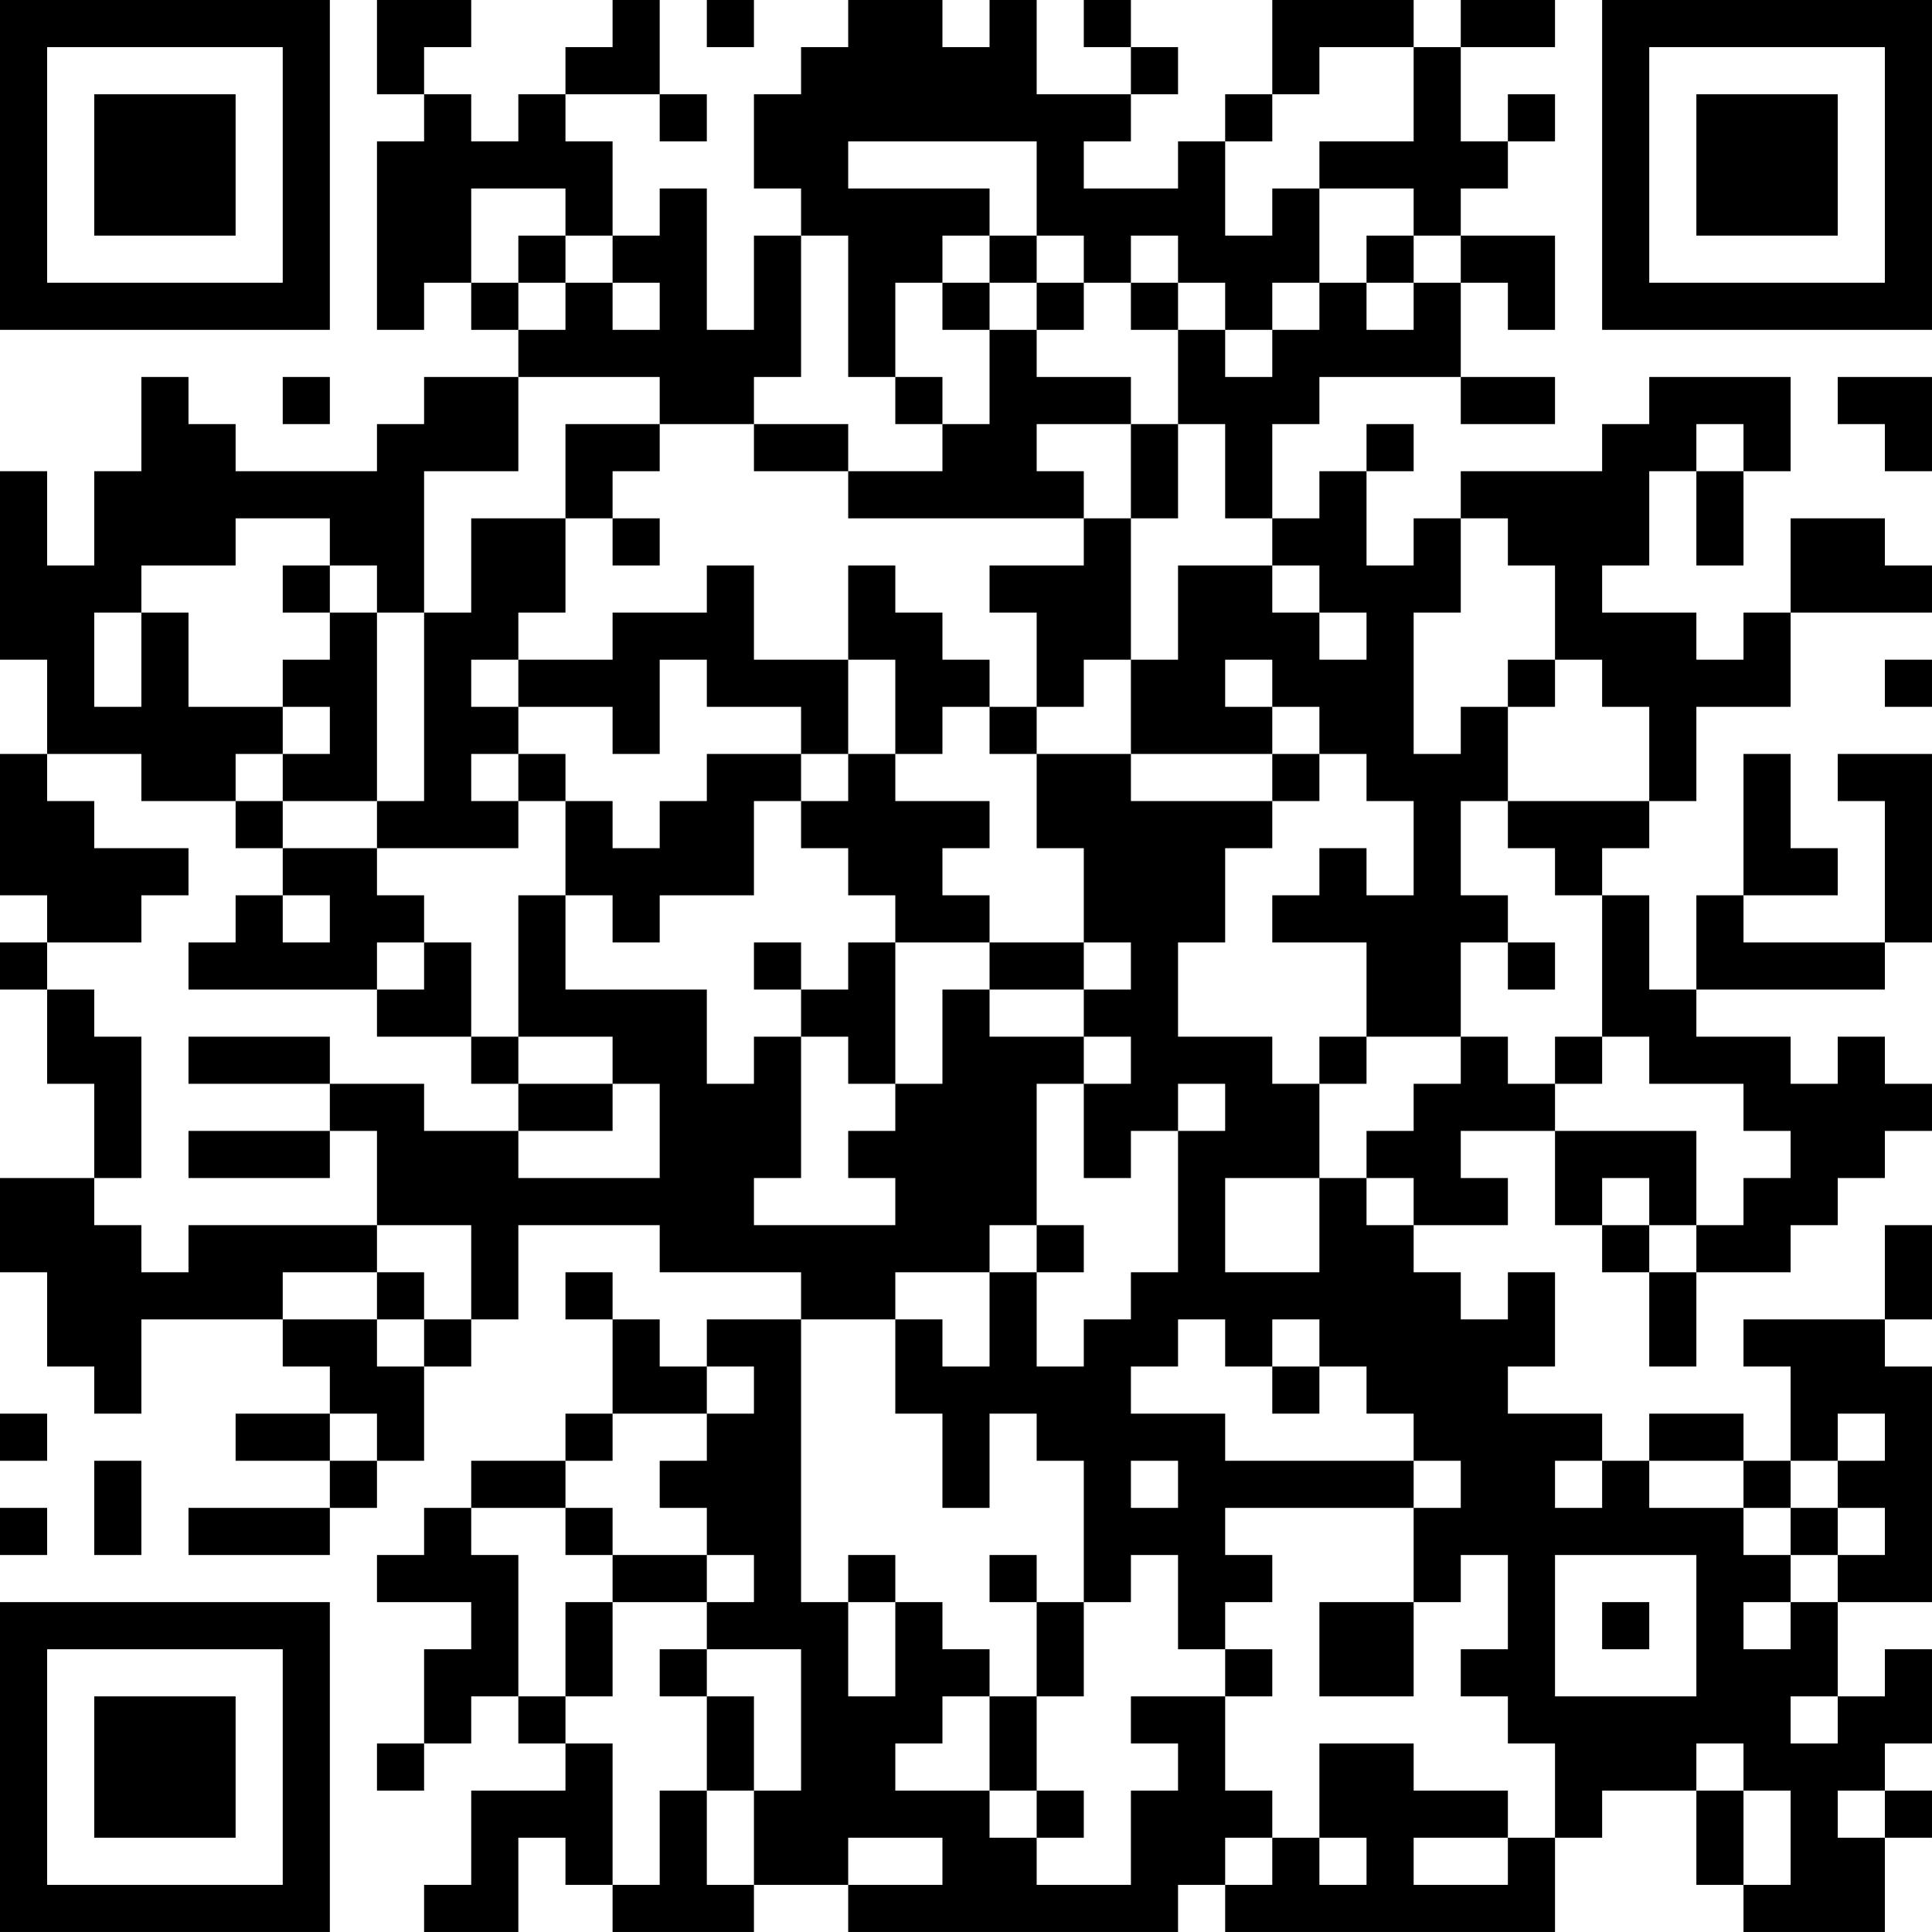 <?xml version="1.0" encoding="UTF-8"?>
<svg xmlns="http://www.w3.org/2000/svg" version="1.1" width="200" height="200" viewBox="0 0 200 200"><rect x="0" y="0" width="200" height="200" fill="#ffffff"/><g transform="scale(4.878)"><g transform="translate(0,0)"><path fill-rule="evenodd" d="M8 0L8 2L9 2L9 3L8 3L8 7L9 7L9 6L10 6L10 7L11 7L11 8L9 8L9 9L8 9L8 10L5 10L5 9L4 9L4 8L3 8L3 10L2 10L2 12L1 12L1 10L0 10L0 14L1 14L1 16L0 16L0 19L1 19L1 20L0 20L0 21L1 21L1 23L2 23L2 25L0 25L0 27L1 27L1 29L2 29L2 30L3 30L3 28L6 28L6 29L7 29L7 30L5 30L5 31L7 31L7 32L4 32L4 33L7 33L7 32L8 32L8 31L9 31L9 29L10 29L10 28L11 28L11 26L14 26L14 27L17 27L17 28L15 28L15 29L14 29L14 28L13 28L13 27L12 27L12 28L13 28L13 30L12 30L12 31L10 31L10 32L9 32L9 33L8 33L8 34L10 34L10 35L9 35L9 37L8 37L8 38L9 38L9 37L10 37L10 36L11 36L11 37L12 37L12 38L10 38L10 40L9 40L9 41L11 41L11 39L12 39L12 40L13 40L13 41L16 41L16 40L18 40L18 41L25 41L25 40L26 40L26 41L33 41L33 39L34 39L34 38L36 38L36 40L37 40L37 41L40 41L40 39L41 39L41 38L40 38L40 37L41 37L41 35L40 35L40 36L39 36L39 34L41 34L41 29L40 29L40 28L41 28L41 26L40 26L40 28L37 28L37 29L38 29L38 31L37 31L37 30L35 30L35 31L34 31L34 30L32 30L32 29L33 29L33 27L32 27L32 28L31 28L31 27L30 27L30 26L32 26L32 25L31 25L31 24L33 24L33 26L34 26L34 27L35 27L35 29L36 29L36 27L38 27L38 26L39 26L39 25L40 25L40 24L41 24L41 23L40 23L40 22L39 22L39 23L38 23L38 22L36 22L36 21L40 21L40 20L41 20L41 16L39 16L39 17L40 17L40 20L37 20L37 19L39 19L39 18L38 18L38 16L37 16L37 19L36 19L36 21L35 21L35 19L34 19L34 18L35 18L35 17L36 17L36 15L38 15L38 13L41 13L41 12L40 12L40 11L38 11L38 13L37 13L37 14L36 14L36 13L34 13L34 12L35 12L35 10L36 10L36 12L37 12L37 10L38 10L38 8L35 8L35 9L34 9L34 10L31 10L31 11L30 11L30 12L29 12L29 10L30 10L30 9L29 9L29 10L28 10L28 11L27 11L27 9L28 9L28 8L31 8L31 9L33 9L33 8L31 8L31 6L32 6L32 7L33 7L33 5L31 5L31 4L32 4L32 3L33 3L33 2L32 2L32 3L31 3L31 1L33 1L33 0L31 0L31 1L30 1L30 0L27 0L27 2L26 2L26 3L25 3L25 4L23 4L23 3L24 3L24 2L25 2L25 1L24 1L24 0L23 0L23 1L24 1L24 2L22 2L22 0L21 0L21 1L20 1L20 0L18 0L18 1L17 1L17 2L16 2L16 4L17 4L17 5L16 5L16 7L15 7L15 4L14 4L14 5L13 5L13 3L12 3L12 2L14 2L14 3L15 3L15 2L14 2L14 0L13 0L13 1L12 1L12 2L11 2L11 3L10 3L10 2L9 2L9 1L10 1L10 0ZM15 0L15 1L16 1L16 0ZM28 1L28 2L27 2L27 3L26 3L26 5L27 5L27 4L28 4L28 6L27 6L27 7L26 7L26 6L25 6L25 5L24 5L24 6L23 6L23 5L22 5L22 3L18 3L18 4L21 4L21 5L20 5L20 6L19 6L19 8L18 8L18 5L17 5L17 8L16 8L16 9L14 9L14 8L11 8L11 10L9 10L9 13L8 13L8 12L7 12L7 11L5 11L5 12L3 12L3 13L2 13L2 15L3 15L3 13L4 13L4 15L6 15L6 16L5 16L5 17L3 17L3 16L1 16L1 17L2 17L2 18L4 18L4 19L3 19L3 20L1 20L1 21L2 21L2 22L3 22L3 25L2 25L2 26L3 26L3 27L4 27L4 26L8 26L8 27L6 27L6 28L8 28L8 29L9 29L9 28L10 28L10 26L8 26L8 24L7 24L7 23L9 23L9 24L11 24L11 25L14 25L14 23L13 23L13 22L11 22L11 19L12 19L12 21L15 21L15 23L16 23L16 22L17 22L17 25L16 25L16 26L19 26L19 25L18 25L18 24L19 24L19 23L20 23L20 21L21 21L21 22L23 22L23 23L22 23L22 26L21 26L21 27L19 27L19 28L17 28L17 34L18 34L18 36L19 36L19 34L20 34L20 35L21 35L21 36L20 36L20 37L19 37L19 38L21 38L21 39L22 39L22 40L24 40L24 38L25 38L25 37L24 37L24 36L26 36L26 38L27 38L27 39L26 39L26 40L27 40L27 39L28 39L28 40L29 40L29 39L28 39L28 37L30 37L30 38L32 38L32 39L30 39L30 40L32 40L32 39L33 39L33 37L32 37L32 36L31 36L31 35L32 35L32 33L31 33L31 34L30 34L30 32L31 32L31 31L30 31L30 30L29 30L29 29L28 29L28 28L27 28L27 29L26 29L26 28L25 28L25 29L24 29L24 30L26 30L26 31L30 31L30 32L26 32L26 33L27 33L27 34L26 34L26 35L25 35L25 33L24 33L24 34L23 34L23 31L22 31L22 30L21 30L21 32L20 32L20 30L19 30L19 28L20 28L20 29L21 29L21 27L22 27L22 29L23 29L23 28L24 28L24 27L25 27L25 24L26 24L26 23L25 23L25 24L24 24L24 25L23 25L23 23L24 23L24 22L23 22L23 21L24 21L24 20L23 20L23 18L22 18L22 16L24 16L24 17L27 17L27 18L26 18L26 20L25 20L25 22L27 22L27 23L28 23L28 25L26 25L26 27L28 27L28 25L29 25L29 26L30 26L30 25L29 25L29 24L30 24L30 23L31 23L31 22L32 22L32 23L33 23L33 24L36 24L36 26L35 26L35 25L34 25L34 26L35 26L35 27L36 27L36 26L37 26L37 25L38 25L38 24L37 24L37 23L35 23L35 22L34 22L34 19L33 19L33 18L32 18L32 17L35 17L35 15L34 15L34 14L33 14L33 12L32 12L32 11L31 11L31 13L30 13L30 16L31 16L31 15L32 15L32 17L31 17L31 19L32 19L32 20L31 20L31 22L29 22L29 20L27 20L27 19L28 19L28 18L29 18L29 19L30 19L30 17L29 17L29 16L28 16L28 15L27 15L27 14L26 14L26 15L27 15L27 16L24 16L24 14L25 14L25 12L27 12L27 13L28 13L28 14L29 14L29 13L28 13L28 12L27 12L27 11L26 11L26 9L25 9L25 7L26 7L26 8L27 8L27 7L28 7L28 6L29 6L29 7L30 7L30 6L31 6L31 5L30 5L30 4L28 4L28 3L30 3L30 1ZM10 4L10 6L11 6L11 7L12 7L12 6L13 6L13 7L14 7L14 6L13 6L13 5L12 5L12 4ZM11 5L11 6L12 6L12 5ZM21 5L21 6L20 6L20 7L21 7L21 9L20 9L20 8L19 8L19 9L20 9L20 10L18 10L18 9L16 9L16 10L18 10L18 11L23 11L23 12L21 12L21 13L22 13L22 15L21 15L21 14L20 14L20 13L19 13L19 12L18 12L18 14L16 14L16 12L15 12L15 13L13 13L13 14L11 14L11 13L12 13L12 11L13 11L13 12L14 12L14 11L13 11L13 10L14 10L14 9L12 9L12 11L10 11L10 13L9 13L9 17L8 17L8 13L7 13L7 12L6 12L6 13L7 13L7 14L6 14L6 15L7 15L7 16L6 16L6 17L5 17L5 18L6 18L6 19L5 19L5 20L4 20L4 21L8 21L8 22L10 22L10 23L11 23L11 24L13 24L13 23L11 23L11 22L10 22L10 20L9 20L9 19L8 19L8 18L11 18L11 17L12 17L12 19L13 19L13 20L14 20L14 19L16 19L16 17L17 17L17 18L18 18L18 19L19 19L19 20L18 20L18 21L17 21L17 20L16 20L16 21L17 21L17 22L18 22L18 23L19 23L19 20L21 20L21 21L23 21L23 20L21 20L21 19L20 19L20 18L21 18L21 17L19 17L19 16L20 16L20 15L21 15L21 16L22 16L22 15L23 15L23 14L24 14L24 11L25 11L25 9L24 9L24 8L22 8L22 7L23 7L23 6L22 6L22 5ZM29 5L29 6L30 6L30 5ZM21 6L21 7L22 7L22 6ZM24 6L24 7L25 7L25 6ZM6 8L6 9L7 9L7 8ZM39 8L39 9L40 9L40 10L41 10L41 8ZM22 9L22 10L23 10L23 11L24 11L24 9ZM36 9L36 10L37 10L37 9ZM10 14L10 15L11 15L11 16L10 16L10 17L11 17L11 16L12 16L12 17L13 17L13 18L14 18L14 17L15 17L15 16L17 16L17 17L18 17L18 16L19 16L19 14L18 14L18 16L17 16L17 15L15 15L15 14L14 14L14 16L13 16L13 15L11 15L11 14ZM32 14L32 15L33 15L33 14ZM40 14L40 15L41 15L41 14ZM27 16L27 17L28 17L28 16ZM6 17L6 18L8 18L8 17ZM6 19L6 20L7 20L7 19ZM8 20L8 21L9 21L9 20ZM32 20L32 21L33 21L33 20ZM4 22L4 23L7 23L7 22ZM28 22L28 23L29 23L29 22ZM33 22L33 23L34 23L34 22ZM4 24L4 25L7 25L7 24ZM22 26L22 27L23 27L23 26ZM8 27L8 28L9 28L9 27ZM15 29L15 30L13 30L13 31L12 31L12 32L10 32L10 33L11 33L11 36L12 36L12 37L13 37L13 40L14 40L14 38L15 38L15 40L16 40L16 38L17 38L17 35L15 35L15 34L16 34L16 33L15 33L15 32L14 32L14 31L15 31L15 30L16 30L16 29ZM27 29L27 30L28 30L28 29ZM0 30L0 31L1 31L1 30ZM7 30L7 31L8 31L8 30ZM39 30L39 31L38 31L38 32L37 32L37 31L35 31L35 32L37 32L37 33L38 33L38 34L37 34L37 35L38 35L38 34L39 34L39 33L40 33L40 32L39 32L39 31L40 31L40 30ZM2 31L2 33L3 33L3 31ZM24 31L24 32L25 32L25 31ZM33 31L33 32L34 32L34 31ZM0 32L0 33L1 33L1 32ZM12 32L12 33L13 33L13 34L12 34L12 36L13 36L13 34L15 34L15 33L13 33L13 32ZM38 32L38 33L39 33L39 32ZM18 33L18 34L19 34L19 33ZM21 33L21 34L22 34L22 36L21 36L21 38L22 38L22 39L23 39L23 38L22 38L22 36L23 36L23 34L22 34L22 33ZM33 33L33 36L36 36L36 33ZM28 34L28 36L30 36L30 34ZM34 34L34 35L35 35L35 34ZM14 35L14 36L15 36L15 38L16 38L16 36L15 36L15 35ZM26 35L26 36L27 36L27 35ZM38 36L38 37L39 37L39 36ZM36 37L36 38L37 38L37 40L38 40L38 38L37 38L37 37ZM39 38L39 39L40 39L40 38ZM18 39L18 40L20 40L20 39ZM0 0L0 7L7 7L7 0ZM1 1L1 6L6 6L6 1ZM2 2L2 5L5 5L5 2ZM34 0L34 7L41 7L41 0ZM35 1L35 6L40 6L40 1ZM36 2L36 5L39 5L39 2ZM0 34L0 41L7 41L7 34ZM1 35L1 40L6 40L6 35ZM2 36L2 39L5 39L5 36Z" fill="#000000"/></g></g></svg>
